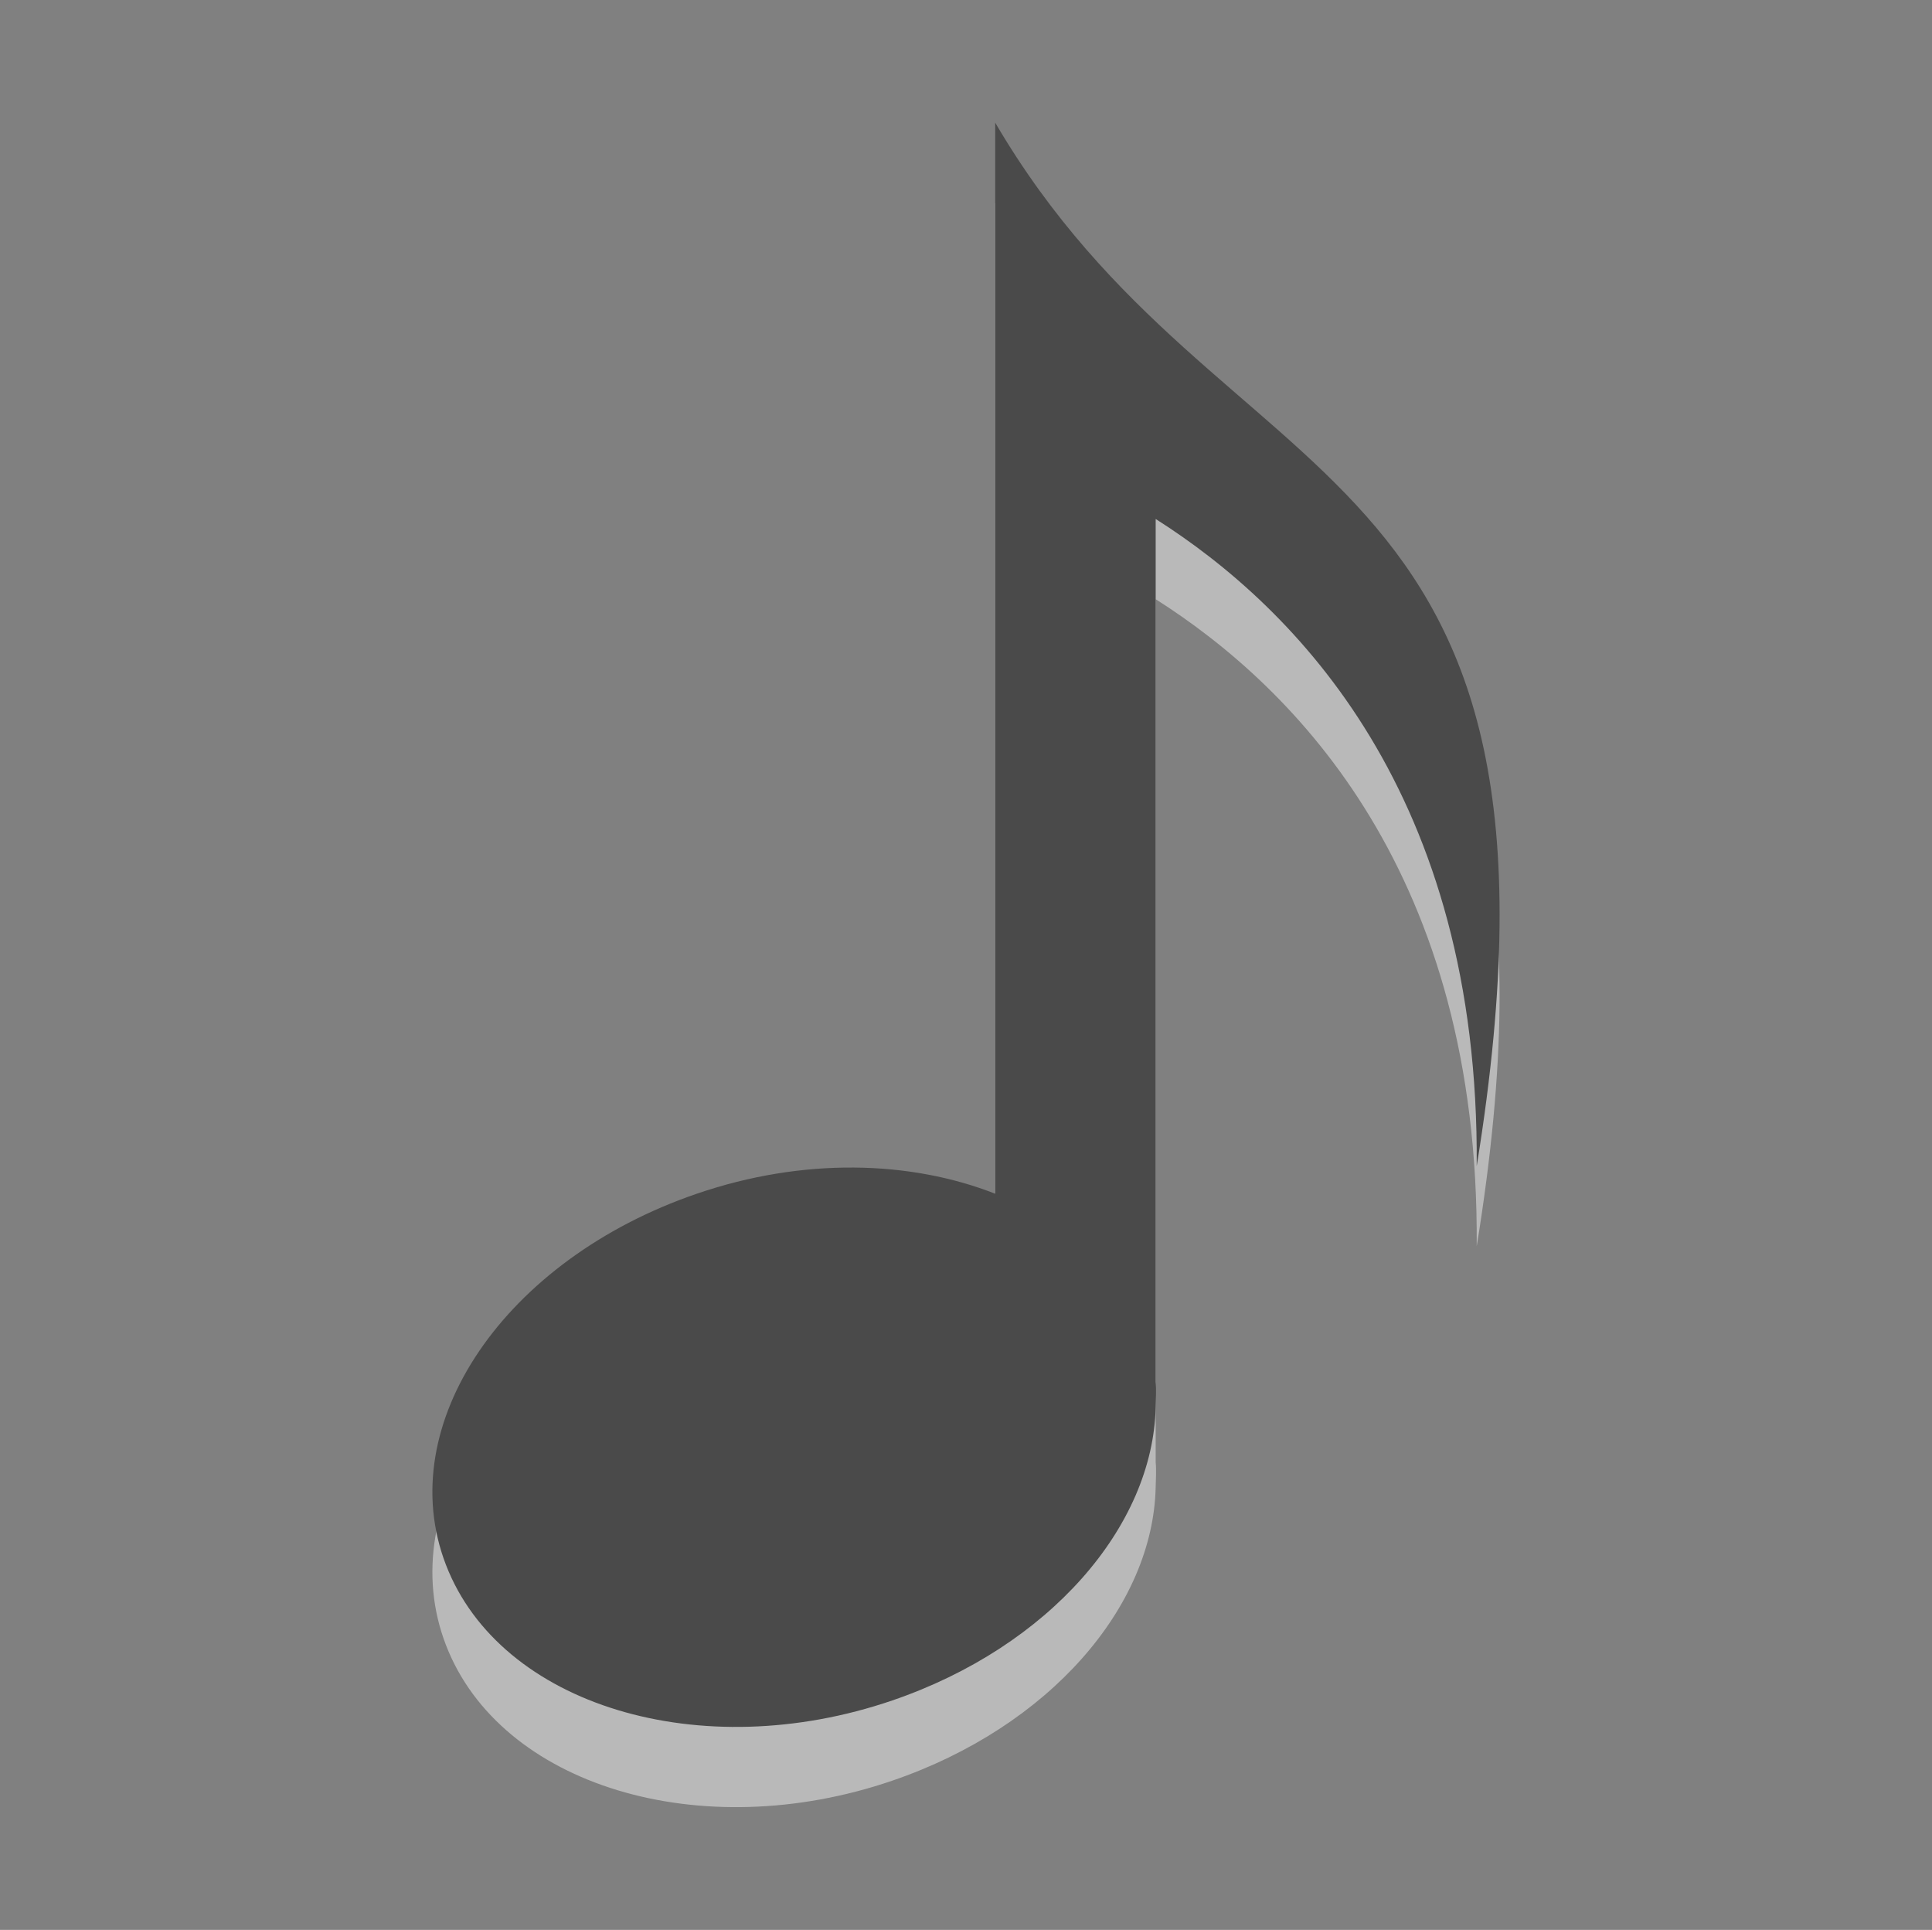 <?xml version="1.0" encoding="UTF-8" standalone="no"?>
<!-- Created with Inkscape (http://www.inkscape.org/) -->

<svg
   xmlns:dc="http://purl.org/dc/elements/1.1/"
   xmlns:cc="http://creativecommons.org/ns#"
   xmlns:rdf="http://www.w3.org/1999/02/22-rdf-syntax-ns#"
   xmlns:svg="http://www.w3.org/2000/svg"
   xmlns="http://www.w3.org/2000/svg"
   xmlns:xlink="http://www.w3.org/1999/xlink"
   xmlns:sodipodi="http://sodipodi.sourceforge.net/DTD/sodipodi-0.dtd"
   xmlns:inkscape="http://www.inkscape.org/namespaces/inkscape"
   width="24.09"
   height="24.06"
   id="svg3091"
   version="1.1"
   inkscape:version="0.48.3.1 r9886"
   sodipodi:docname="juk.svg">
  <rect width="100%" height="100%" fill="#808080" stroke="none"/>
  <defs
     id="defs3093">
    <linearGradient
       id="linearGradient3760">
      <stop
         style="stop-color:#000000;stop-opacity:1;"
         offset="0"
         id="stop3762" />
      <stop
         style="stop-color:#363636;stop-opacity:1;"
         offset="1"
         id="stop3764" />
    </linearGradient>
    <linearGradient
       inkscape:collect="always"
       xlink:href="#linearGradient3760"
       id="linearGradient3766"
       x1="20.082"
       y1="1030.483"
       x2="20.107"
       y2="1050.434"
       gradientUnits="userSpaceOnUse" />
    <linearGradient
       inkscape:collect="always"
       xlink:href="#linearGradient3760"
       id="linearGradient3772"
       gradientUnits="userSpaceOnUse"
       x1="20.082"
       y1="1030.483"
       x2="20.107"
       y2="1050.434" />
    <linearGradient
       x1="14"
       y1="1"
       x2="14"
       y2="21.025"
       id="linearGradient3714"
       xlink:href="#linearGradient4528"
       gradientUnits="userSpaceOnUse"
       gradientTransform="matrix(4,0,0,4,0,-70)" />
    <linearGradient
       x1="7.19"
       y1="6.955"
       x2="7.19"
       y2="18.319"
       id="linearGradient4528"
       gradientUnits="userSpaceOnUse"
       gradientTransform="scale(1.147,0.872)">
      <stop
         id="stop4530"
         style="stop-color:#000000;stop-opacity:1;"
         offset="0" />
      <stop
         id="stop4532"
         style="stop-color:#363636;stop-opacity:1;"
         offset="1" />
    </linearGradient>
    <linearGradient
       y2="21.025"
       x2="14"
       y1="1"
       x1="14"
       gradientTransform="matrix(1.001,0,0,1.001,-0.766,1029.581)"
       gradientUnits="userSpaceOnUse"
       id="linearGradient3023"
       xlink:href="#linearGradient4528"
       inkscape:collect="always" />
    <linearGradient
       inkscape:collect="always"
       xlink:href="#linearGradient3760"
       id="linearGradient3821"
       gradientUnits="userSpaceOnUse"
       x1="20.082"
       y1="1030.483"
       x2="20.107"
       y2="1050.434" />
  </defs>
  <sodipodi:namedview
     id="base"
     pagecolor="#000000"
     bordercolor="#666666"
     borderopacity="1.0"
     inkscape:pageopacity="0.41960784"
     inkscape:pageshadow="2"
     inkscape:zoom="15.839192"
     inkscape:cx="9.0292287"
     inkscape:cy="3.8149137"
     inkscape:document-units="px"
     inkscape:current-layer="layer1"
     showgrid="true"
     inkscape:window-width="1360"
     inkscape:window-height="701"
     inkscape:window-x="-2"
     inkscape:window-y="-3"
     inkscape:window-maximized="1">
    <inkscape:grid
       type="xygrid"
       id="grid3823"
       empspacing="5"
       visible="true"
       enabled="true"
       snapvisiblegridlinesonly="true" />
  </sodipodi:namedview>
  <g
     inkscape:label="Capa 1"
     inkscape:groupmode="layer"
     id="layer1"
     transform="translate(0,-1028.302)">
    <g
       id="juk">
      <rect
         y="1028.332"
         x="0.045"
         height="24"
         width="24"
         id="rect3833"
         style="opacity:0.001;fill:#ffffff;fill-opacity:1;stroke:none" />
      <g
         transform="translate(0.166,-0.75)"
         id="g3827">
        <path
           style="opacity:0.45;color:#000000;fill:#ffffff;fill-opacity:1;stroke:none;stroke-width:1;marker:none;visibility:visible;display:inline;overflow:visible;enable-background:accumulate"
           id="path3825"
           inkscape:connector-curvature="0"
           d="m 12.243,1031.582 0,2.001 0,2.001 0,9.35 c -1.06,-0.416 -2.395,-0.454 -3.721,0 -2.392,0.819 -3.804,2.876 -3.127,4.628 0.677,1.752 3.174,2.508 5.566,1.689 1.958,-0.67 3.251,-2.17 3.283,-3.659 0.002,-0.103 0.01,-0.21 0,-0.313 l 0,-10.757 c 1.76,1.117 4.039,3.441 4.003,8.068 1.483,-9.133 -3.158,-8.146 -6.004,-13.009 z" />
        <path
           d="m 12.243,1030.582 0,2.001 0,2.001 0,9.35 c -1.06,-0.416 -2.395,-0.454 -3.721,0 -2.392,0.819 -3.804,2.876 -3.127,4.628 0.677,1.752 3.174,2.508 5.566,1.689 1.958,-0.67 3.251,-2.17 3.283,-3.659 0.002,-0.103 0.01,-0.21 0,-0.313 l 0,-10.757 c 1.76,1.117 4.039,3.441 4.003,8.068 1.483,-9.133 -3.158,-8.146 -6.004,-13.009 z"
           inkscape:connector-curvature="0"
           id="path2928"
           style="opacity:1;color:#000000;fill:#4a4a4a;fill-opacity:1;stroke:none;stroke-width:1;marker:none;visibility:visible;display:inline;overflow:visible;enable-background:accumulate" />
      </g>
    </g>
  </g>
</svg>
